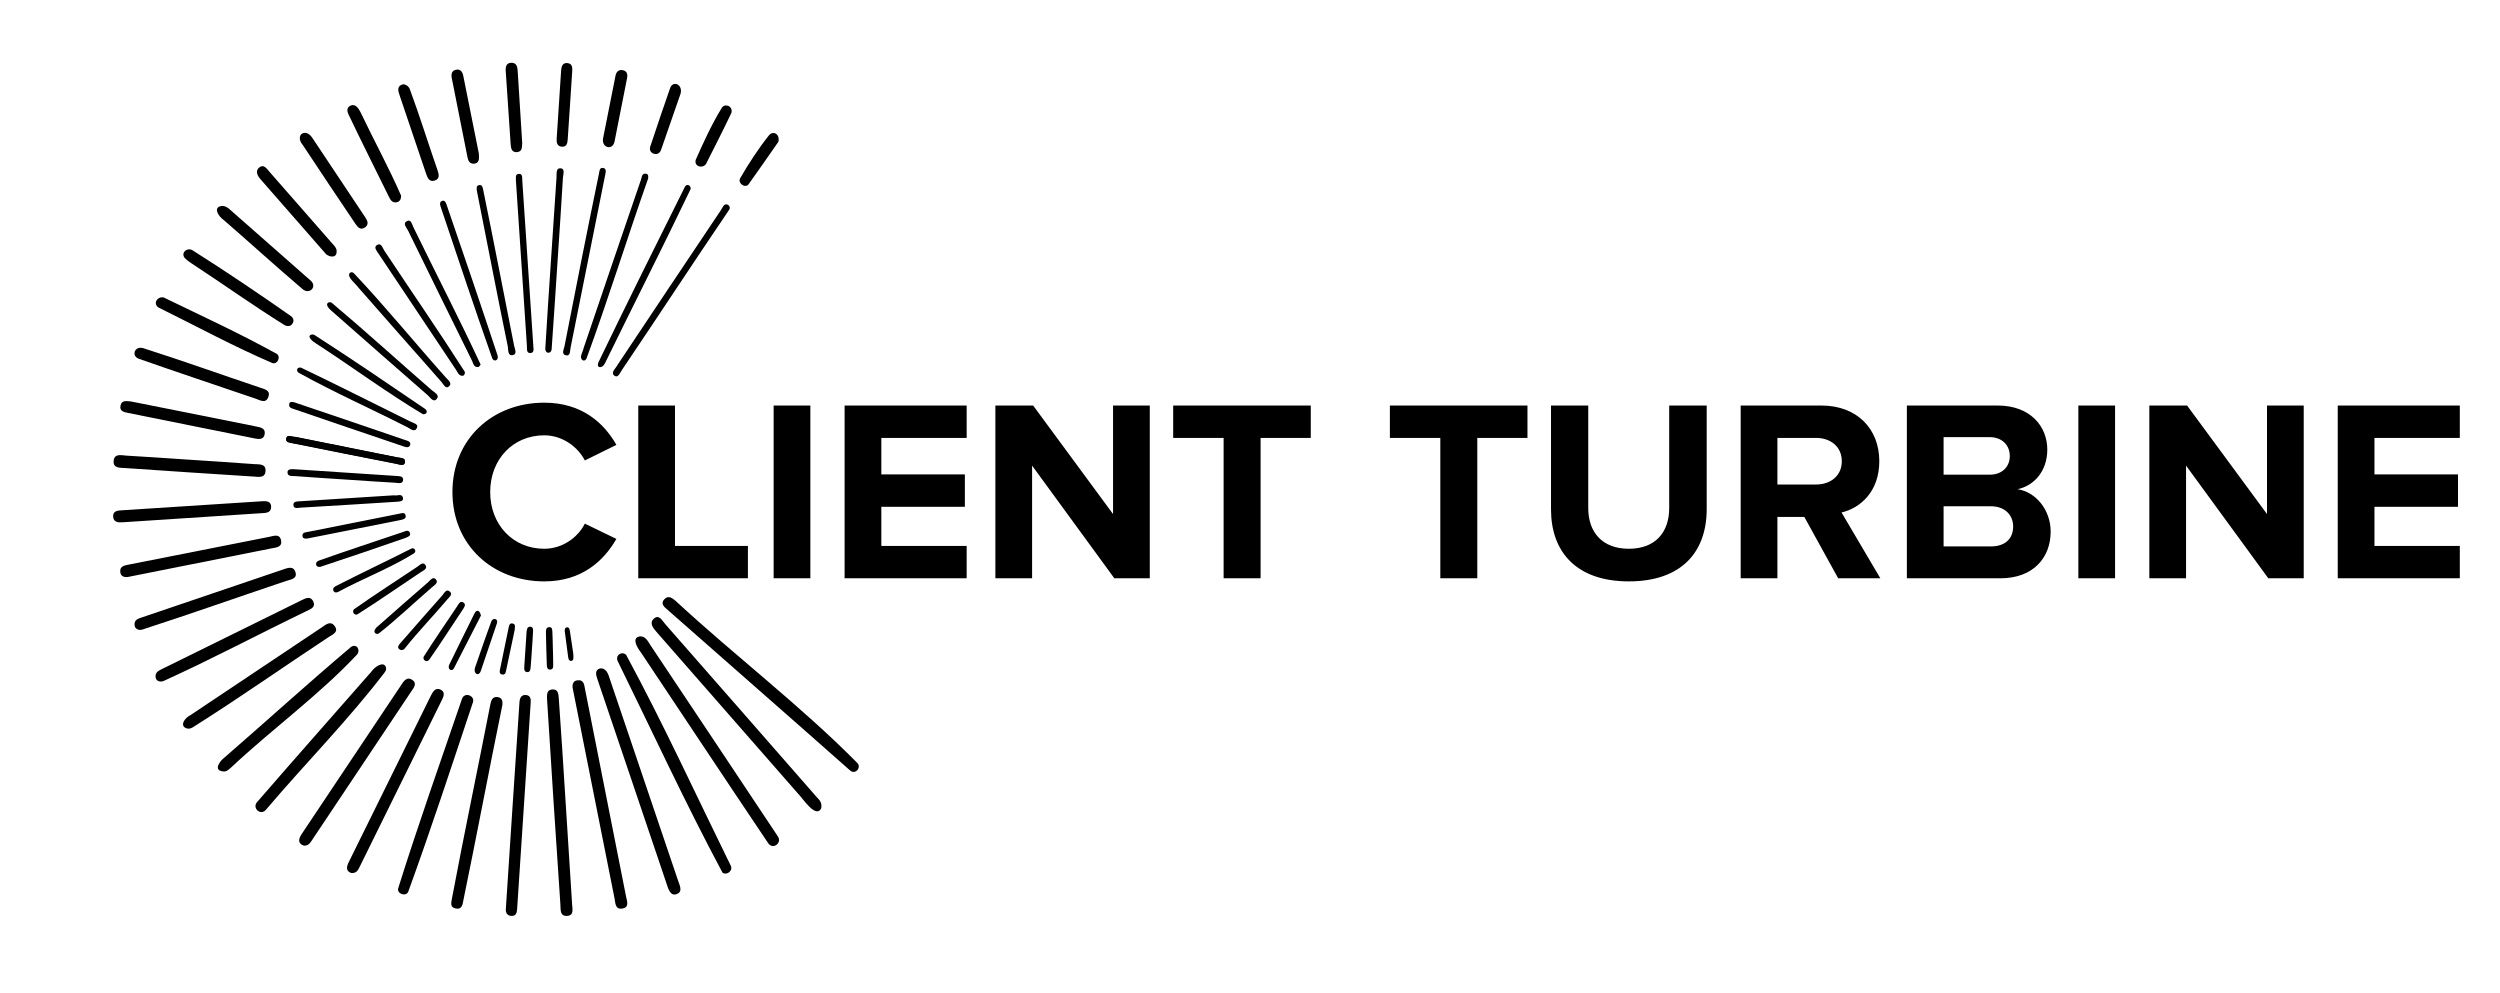 <svg width="559" height="222" viewBox="0 0 559 222" fill="none" xmlns="http://www.w3.org/2000/svg">
<path d="M121.693 129.999C130.194 129.999 135.051 125.308 137.827 120.502L130.772 117.085C129.153 120.27 125.683 122.702 121.693 122.702C114.696 122.702 109.607 117.316 109.607 110.019C109.607 102.722 114.696 97.336 121.693 97.336C125.683 97.336 129.153 99.827 130.772 102.954L137.827 99.479C135.109 94.672 130.194 90.039 121.693 90.039C110.128 90.039 101.164 98.147 101.164 110.019C101.164 121.892 110.128 129.999 121.693 129.999ZM167.234 129.304V122.065H150.926V90.676H142.715V129.304H167.234ZM181.195 129.304V90.676H172.984V129.304H181.195ZM216.147 129.304V122.065H197.064V113.32H215.743V106.081H197.064V97.915H216.147V90.676H188.853V129.304H216.147ZM257.09 129.304V90.676H248.878V114.942L231.009 90.676H222.567V129.304H230.778V104.112L249.167 129.304H257.09ZM281.87 129.304V97.915H293.088V90.676H262.324V97.915H273.6V129.304H281.87ZM330.323 129.304V97.915H341.542V90.676H310.777V97.915H322.054V129.304H330.323ZM364.211 129.999C375.95 129.999 381.618 123.455 381.618 113.842V90.676H373.233V113.61C373.233 118.996 370.168 122.702 364.211 122.702C358.255 122.702 355.133 118.996 355.133 113.61V90.676H346.805V113.9C346.805 123.397 352.472 129.999 364.211 129.999ZM420.443 129.304L411.769 114.594C415.932 113.61 420.212 109.961 420.212 103.128C420.212 95.947 415.296 90.676 407.258 90.676H389.216V129.304H397.428V115.579H403.442L411.017 129.304H420.443ZM406.044 108.34H397.428V97.915H406.044C409.34 97.915 411.827 99.885 411.827 103.128C411.827 106.371 409.34 108.34 406.044 108.34ZM447.309 129.304C454.653 129.304 458.527 124.671 458.527 118.88C458.527 114.015 455.231 110.019 451.125 109.382C454.768 108.629 457.776 105.386 457.776 100.522C457.776 95.367 454.017 90.676 446.673 90.676H426.375V129.304H447.309ZM444.88 106.139H434.587V97.742H444.88C447.656 97.742 449.391 99.537 449.391 101.969C449.391 104.402 447.656 106.139 444.88 106.139ZM445.169 122.181H434.587V113.205H445.169C448.407 113.205 450.142 115.289 450.142 117.722C450.142 120.502 448.292 122.181 445.169 122.181ZM472.931 129.304V90.676H464.72V129.304H472.931ZM515.113 129.304V90.676H506.902V114.942L489.033 90.676H480.59V129.304H488.802V104.112L507.191 129.304H515.113ZM550.012 129.304V122.065H530.929V113.32H549.608V106.081H530.929V97.915H550.012V90.676H522.718V129.304H550.012Z" fill="black"/>
<path d="M190.117 172.308C191.226 173.273 192.711 171.631 191.68 170.587C179.122 157.878 164.348 146.645 151.114 134.401C150.327 133.713 149.429 133.003 148.509 134.035C147.634 135.023 148.532 135.711 149.23 136.322C162.841 148.332 176.529 160.264 190.117 172.308Z" fill="black"/>
<path d="M142.79 142.36C141.272 142.826 142.524 144.869 143.278 145.845C152.766 160.031 162.176 174.284 171.707 188.447C172.76 190.179 175.055 188.458 173.847 186.893C164.414 172.685 154.938 158.51 145.473 144.314C145.018 143.636 144.675 142.826 143.899 142.449C143.544 142.282 143.156 142.249 142.79 142.36Z" fill="black"/>
<path d="M163.395 193.564C155.669 177.858 148.31 161.785 139.997 146.411C139.62 146.078 139.133 145.934 138.601 146.223C138.002 146.545 137.88 147.133 138.046 147.677C145.816 163.494 153.253 179.623 161.555 195.129C162.519 195.795 163.96 194.707 163.395 193.564Z" fill="black"/>
<path d="M135.22 149.719C134.777 149.375 134.156 149.342 133.713 149.664C133.137 150.085 133.225 150.829 133.536 151.739C138.745 167.046 143.888 182.364 149.075 197.682C149.418 198.781 149.961 200.568 151.447 199.858C152.788 199.27 151.835 197.716 151.557 196.728C146.481 181.732 141.405 166.735 136.329 151.739C136.085 150.985 135.874 150.219 135.22 149.719Z" fill="black"/>
<path d="M183.633 180.721C183.866 179.334 183.124 178.801 182.58 178.191C171.297 165.293 160.025 152.394 148.72 139.518C148.077 138.786 147.368 137.265 146.182 138.353C145.107 139.352 146.071 140.473 146.88 141.394C157.398 153.393 167.906 165.415 178.413 177.425C179.444 178.402 182.414 183.175 183.633 180.721Z" fill="black"/>
<path d="M128.038 153.793C131.152 169.499 134.278 185.206 137.415 200.912C137.614 201.934 137.548 203.399 139.133 203.155C140.784 202.899 140.197 201.501 139.997 200.513C136.96 185.051 133.901 169.588 130.82 154.126C130.632 153.182 130.598 151.939 129.124 152.117C128.182 152.217 127.949 152.938 128.038 153.793Z" fill="black"/>
<path d="M122.297 155.98C123.272 171.553 124.247 186.849 125.311 202.355C125.378 203.41 125.167 204.853 126.752 204.797C128.371 204.731 127.994 203.321 127.927 202.267C126.907 186.849 126.032 171.42 124.935 156.002C124.846 155.047 124.746 154.037 123.416 154.17C122.252 154.292 122.33 155.258 122.297 155.98Z" fill="black"/>
<path d="M112.344 157.589C112.388 156.834 112.321 156.046 111.346 155.88C110.083 155.669 109.817 156.623 109.628 157.567C106.846 171.897 103.82 186.194 101.127 200.535C100.994 201.567 100.362 202.91 102.025 203.155C103.399 203.354 103.455 202.078 103.654 201.09C106.647 186.605 109.362 172.075 112.344 157.589Z" fill="black"/>
<path d="M114.605 180.344C114.106 187.959 113.596 195.584 113.108 203.199C113.031 204.098 113.396 204.72 114.305 204.797C115.27 204.875 115.569 204.231 115.624 203.354C116.622 187.948 117.653 172.541 118.661 157.134C118.739 156.313 118.606 155.524 117.664 155.413C116.611 155.291 116.223 156.024 116.156 156.979C115.635 164.771 115.114 172.552 114.605 180.344Z" fill="black"/>
<path d="M105.771 156.967C106.17 155.502 103.865 154.692 103.31 156.235C98.489 170.343 93.479 184.44 89.024 198.659C88.769 199.847 90.686 200.535 91.263 199.447C96.372 185.395 101.038 171.153 105.771 156.967Z" fill="black"/>
<path d="M78.516 195.196C79.636 195.307 80.013 194.652 80.356 193.953C86.486 181.532 92.604 169.122 98.722 156.69C99.132 155.869 99.675 154.814 98.589 154.237C97.392 153.604 96.782 154.659 96.328 155.58C90.198 167.99 84.069 180.411 77.951 192.832C77.452 193.853 77.33 194.774 78.516 195.196Z" fill="black"/>
<path d="M67.521 188.913C67.743 189.047 68.009 189.113 68.275 189.08C69.029 188.991 69.383 188.425 69.749 187.881C77.153 176.803 84.546 165.737 91.928 154.648C92.46 153.848 93.379 152.838 92.183 152.028C90.908 151.173 90.221 152.405 89.633 153.282C82.218 164.349 74.837 175.438 67.444 186.505C66.834 187.448 66.568 188.325 67.521 188.913Z" fill="black"/>
<path d="M49.81 172.485C50.619 172.641 51.151 172.075 51.716 171.575C60.827 163.028 71.356 155.402 79.791 146.4C80.644 145.523 79.902 143.825 78.528 144.624C68.951 152.705 59.663 161.163 50.187 169.388C49.222 170.099 47.604 172.208 49.81 172.485Z" fill="black"/>
<path d="M86.231 149.031C85.643 147.854 83.77 149.12 83.094 150.119C74.582 159.842 65.992 169.522 57.535 179.29C56.272 180.599 58.211 182.475 59.43 181.099C68.186 170.765 77.94 160.952 86.087 150.241C86.353 149.897 86.419 149.431 86.231 149.031Z" fill="black"/>
<path d="M41.453 162.751C41.941 163.017 42.539 162.984 43.016 162.684C53.334 156.202 63.354 149.12 73.54 142.415C74.36 141.86 75.834 141.339 74.814 139.962C73.906 138.73 72.864 139.663 71.977 140.262C62.179 146.789 52.414 153.36 42.605 159.887C41.342 160.52 40.234 162.074 41.453 162.751Z" fill="black"/>
<path d="M35.324 152.239C35.723 152.45 36.21 152.439 36.62 152.25C47.36 147.377 57.867 141.783 68.508 136.654C69.394 136.222 70.647 135.811 70.059 134.523C69.394 133.102 68.209 133.835 67.244 134.301C56.937 139.374 46.629 144.458 36.321 149.542C35.49 149.952 34.57 150.352 34.814 151.551C34.88 151.884 35.058 152.095 35.324 152.239Z" fill="black"/>
<path d="M42.295 102.788C37.618 102.478 32.941 102.145 28.263 101.878C27.166 101.812 25.592 101.334 25.415 103.01C25.226 104.72 26.834 104.587 27.942 104.653C37.54 105.319 47.15 105.952 56.759 106.562C57.801 106.629 59.231 106.929 59.364 105.397C59.519 103.632 57.934 103.854 56.837 103.776C51.982 103.41 47.139 103.11 42.295 102.788Z" fill="black"/>
<path d="M30.868 140.773C31.189 140.884 31.533 140.862 31.854 140.762C42.583 137.287 53.268 133.502 63.964 129.906C64.917 129.584 66.502 129.462 66.081 127.986C65.626 126.398 64.241 127.02 63.121 127.397C52.736 130.916 42.35 134.435 31.976 137.964C31.045 138.286 29.892 138.497 30.103 139.885C30.17 140.318 30.436 140.617 30.868 140.773Z" fill="black"/>
<path d="M28.562 129.018C39.269 126.886 49.976 124.766 60.672 122.624C61.691 122.413 63.166 122.391 62.844 120.826C62.523 119.25 61.17 119.849 60.151 120.049C49.721 122.102 39.28 124.156 28.851 126.232C27.875 126.42 26.689 126.565 26.9 127.996C27.033 128.873 27.764 129.106 28.562 129.018Z" fill="black"/>
<path d="M58.599 112.079C48.158 112.745 37.718 113.411 27.288 114.099C26.39 114.155 25.226 114.199 25.293 115.487C25.37 116.874 26.545 116.841 27.576 116.774C37.851 116.108 48.114 115.442 58.389 114.754C59.353 114.688 60.627 114.754 60.627 113.322C60.627 112.079 59.575 112.001 58.599 112.079Z" fill="black"/>
<path d="M29.294 89.768C28.341 89.713 27.244 89.38 26.956 90.656C26.656 91.955 27.731 92.144 28.64 92.332C38.095 94.242 47.549 96.151 57.014 98.049C57.956 98.237 59.009 98.304 59.187 97.028C59.375 95.751 58.255 95.562 57.38 95.385C48.048 93.487 38.627 91.644 29.294 89.768Z" fill="black"/>
<path d="M31.954 77.825C30.026 77.336 29.338 79.623 31.045 80.222C39.735 83.275 48.491 86.183 57.203 89.158C58.178 89.491 59.419 90.312 59.996 88.78C60.572 87.249 59.12 87.015 58.145 86.671C49.433 83.741 40.71 80.622 31.954 77.825Z" fill="black"/>
<path d="M36.554 66.491C35.013 66.281 34.182 68.023 35.501 68.789C43.947 72.952 52.304 77.503 60.949 81.199C62.046 81.488 62.8 79.878 61.958 79.168C53.733 74.594 45.022 70.609 36.554 66.491Z" fill="black"/>
<path d="M43.093 55.991C41.918 55.203 40.245 56.535 41.386 57.778C41.741 58.133 42.151 58.433 42.561 58.71C49.599 63.317 56.46 68.234 63.598 72.674C64.252 73.052 65.072 73.029 65.471 72.241C65.759 71.686 65.604 71.187 65.205 70.787C57.978 65.725 50.541 60.697 43.093 55.991Z" fill="black"/>
<path d="M49.2 46.134C47.737 46.611 48.857 48.365 49.998 49.175C55.861 54.248 61.592 59.498 67.51 64.516C69.184 66.147 71.168 63.983 69.284 62.584C63.465 57.467 57.646 52.339 51.827 47.222C51.14 46.567 50.231 45.779 49.2 46.134Z" fill="black"/>
<path d="M163.062 46.867C163.572 46.034 162.353 45.224 161.788 46.012C161.544 46.345 161.366 46.722 161.156 47.044C153.453 58.544 145.75 70.055 138.091 81.576C137.714 82.353 136.384 83.364 137.448 84.052C138.213 84.529 138.634 83.375 139.022 82.786C147.08 70.854 154.982 58.788 163.062 46.867Z" fill="black"/>
<path d="M68.242 29.695C66.657 29.784 66.823 31.482 67.643 32.337C71.589 38.286 75.535 44.236 79.536 50.141C80.046 50.896 80.689 51.495 81.609 50.852C82.54 50.208 82.185 49.364 81.697 48.632C77.752 42.682 73.784 36.755 69.827 30.816C69.439 30.25 68.973 29.773 68.242 29.695Z" fill="black"/>
<path d="M154.428 42.26C154.517 41.405 153.552 40.995 153.142 41.772C146.625 54.836 140.119 67.923 133.779 81.077C133.668 81.443 133.547 81.976 134.101 82.098C134.987 82.142 135.331 81.066 135.675 80.4C141.904 67.668 148.321 55.025 154.428 42.26Z" fill="black"/>
<path d="M144.918 39.929C144.974 39.496 145.007 38.974 144.53 38.863C143.522 38.608 143.533 39.585 143.344 40.118C139.022 52.661 134.788 65.237 130.51 77.791C130.377 78.635 129.357 79.956 130.31 80.555C130.72 80.755 130.964 80.466 131.13 80.2C136.007 66.902 140.208 53.316 144.918 39.929Z" fill="black"/>
<path d="M75.258 56.413C75.391 55.536 74.792 55.014 74.305 54.459C69.627 49.098 64.939 43.736 60.239 38.397C59.663 37.742 58.998 36.643 58.001 37.42C57.025 38.186 57.513 39.241 58.233 40.062C63.033 45.546 67.832 51.029 72.631 56.512C73.207 57.411 75.191 57.911 75.258 56.413Z" fill="black"/>
<path d="M89.7 43.781C86.951 37.476 83.593 31.349 80.633 25.133C80.212 24.3 79.503 23.124 78.406 23.601C77.519 24.023 77.563 24.8 77.907 25.543C80.822 31.682 83.892 37.742 86.885 43.847C87.261 44.602 87.638 45.435 88.713 45.224C89.345 45.09 89.678 44.602 89.7 43.781Z" fill="black"/>
<path d="M135.353 38.952C135.497 38.342 135.564 37.62 134.799 37.543C134.034 37.465 134.034 38.309 133.923 38.852C131.274 51.673 128.736 64.527 126.231 77.37C126.087 78.113 125.411 79.257 126.619 79.467C127.573 79.634 127.451 78.38 127.584 77.714C130.188 64.793 132.76 51.873 135.353 38.952Z" fill="black"/>
<path d="M124.68 58.288C125.09 52.095 125.511 45.901 125.877 39.696C125.921 38.963 126.442 37.665 125.278 37.631C124.258 37.598 124.491 38.919 124.436 39.707C123.605 52.439 122.696 65.159 121.931 77.891C121.876 79.234 123.394 79.19 123.361 77.88C123.837 71.353 124.236 64.815 124.68 58.288Z" fill="black"/>
<path d="M90.176 18.828C88.614 19.216 89.035 20.371 89.378 21.392C91.318 27.198 93.313 32.969 95.253 38.775C95.574 39.652 95.918 40.717 97.093 40.407C98.456 40.04 98.134 38.941 97.791 37.931C95.696 31.926 93.823 25.832 91.606 19.86C91.362 19.305 90.886 18.939 90.176 18.828Z" fill="black"/>
<path d="M115.358 40.384C116.179 52.783 116.999 65.082 117.819 77.37C117.863 77.991 117.653 78.957 118.573 78.946C119.515 78.924 119.282 77.969 119.249 77.347C118.44 65.049 117.619 52.761 116.788 40.462C116.744 39.84 116.932 38.852 116.034 38.875C115.126 38.897 115.381 39.851 115.358 40.384Z" fill="black"/>
<path d="M107.068 34.313C105.982 28.885 104.796 22.891 103.576 16.897C103.41 16.098 102.978 15.42 102.047 15.576C100.961 15.764 100.85 16.608 101.027 17.518C102.191 23.435 103.366 29.351 104.552 35.267C104.718 36.066 105.139 36.71 106.081 36.588C107.068 36.455 107.201 35.711 107.068 34.313Z" fill="black"/>
<path d="M106.613 42.593C108.941 54.292 111.147 65.825 113.541 77.469C113.685 78.191 113.485 79.578 114.594 79.412C115.735 79.234 115.115 78.058 114.959 77.314C112.654 65.714 110.437 54.093 108.054 42.515C107.921 41.96 107.888 41.206 107.057 41.405C106.436 41.55 106.602 42.194 106.613 42.593Z" fill="black"/>
<path d="M111.279 79.545C107.555 68.267 103.698 56.934 99.83 45.69C99.642 45.224 99.442 44.669 98.788 44.946C98.345 45.135 98.334 45.59 98.467 46.034C102.28 57.401 106.07 68.8 110.06 80.111C110.426 80.977 111.512 80.655 111.279 79.545Z" fill="black"/>
<path d="M116.766 31.937C116.422 26.476 116.09 21.126 115.746 15.775C115.691 14.887 115.458 14.022 114.35 14.033C113.23 14.044 113.02 14.91 113.075 15.809C113.43 21.248 113.796 26.687 114.172 32.115C114.239 33.047 114.339 34.146 115.635 34.013C116.899 33.88 116.677 32.725 116.766 31.937Z" fill="black"/>
<path d="M107.467 81.51C102.668 71.175 97.414 61.052 92.437 50.807C92.127 50.185 91.928 48.998 91.052 49.408C89.921 49.941 90.908 50.874 91.229 51.529C95.973 61.241 100.739 70.931 105.527 80.622C105.826 81.232 105.926 82.198 106.979 82.065C107.145 82.031 107.278 81.721 107.467 81.51Z" fill="black"/>
<path d="M103.964 83.197C98.134 74.061 91.939 65.104 85.942 56.057C85.543 55.469 85.255 54.137 84.236 54.825C83.504 55.314 84.291 56.191 84.69 56.801C90.453 65.448 96.217 74.106 102.003 82.742C102.357 83.275 102.568 84.029 103.399 84.029C103.809 84.018 103.931 83.685 103.964 83.197Z" fill="black"/>
<path d="M78.139 61.141C77.596 62.007 79.625 63.517 80.079 64.238C86.275 71.287 92.46 78.335 98.677 85.361C99.121 85.872 99.631 87.026 100.34 86.449C101.26 85.706 100.174 84.973 99.675 84.396C92.77 76.67 86.208 68.589 79.093 61.063C78.827 60.786 78.35 60.808 78.139 61.141Z" fill="black"/>
<path d="M69.439 74.894C68.641 75.349 70.082 76.481 70.736 76.848C78.716 82.02 86.43 87.748 94.565 92.621C95.341 92.721 95.796 91.977 95.02 91.411C86.873 85.861 78.66 80.278 70.381 74.938C70.093 74.761 69.738 74.728 69.439 74.894Z" fill="black"/>
<path d="M74.227 67.746C73.961 67.524 73.573 67.501 73.318 67.723C72.698 68.234 73.773 69.222 74.327 69.677C81.431 75.937 88.547 82.187 95.685 88.414C96.239 88.891 96.904 90.123 97.68 89.169C98.356 88.325 97.137 87.759 96.561 87.259C89.101 80.777 81.775 74.095 74.227 67.746Z" fill="black"/>
<path d="M134.899 30.672C134.267 33.08 137.082 33.824 137.437 31.515C138.379 26.831 139.299 22.136 140.219 17.44C140.374 16.63 140.208 15.875 139.255 15.687C138.335 15.509 137.803 16.075 137.636 16.896C136.694 21.581 135.774 26.276 134.899 30.672Z" fill="black"/>
<path d="M127.462 23.368C127.628 20.937 127.794 18.506 127.938 16.075C127.994 15.232 128.06 14.255 126.919 14.111C125.799 13.966 125.533 14.843 125.467 15.742C125.123 20.848 124.79 25.965 124.469 31.071C124.425 31.87 124.569 32.67 125.533 32.792C126.719 32.936 126.874 32.037 126.941 31.16C127.129 28.563 127.284 25.965 127.462 23.368Z" fill="black"/>
<path d="M67.3 82.209C66.712 82.076 66.391 82.42 66.435 82.831C66.469 83.064 66.612 83.252 66.812 83.363C74.715 87.748 83.038 91.433 91.096 95.529C91.761 95.851 92.703 96.794 93.224 95.684C93.634 94.808 92.437 94.597 91.817 94.286C83.704 90.29 75.59 86.172 67.433 82.264C67.4 82.242 67.355 82.22 67.3 82.209Z" fill="black"/>
<path d="M152.189 20.904C152.71 18.839 150.438 17.929 149.828 19.727C148.321 24.067 146.836 28.418 145.395 32.781C145.162 33.491 145.461 34.135 146.215 34.379C146.991 34.623 147.578 34.179 147.811 33.513C149.341 29.173 150.826 24.833 152.189 20.904Z" fill="black"/>
<path d="M65.77 89.946C65.36 89.857 64.839 89.746 64.695 90.245C64.429 91.211 65.327 91.322 65.881 91.522C73.872 94.264 81.864 96.994 89.877 99.692C90.476 99.891 91.362 100.324 91.673 99.581C92.038 98.726 91.085 98.559 90.476 98.348C82.24 95.551 74.016 92.71 65.77 89.946Z" fill="black"/>
<path d="M66.158 97.738C65.97 97.704 65.781 97.693 65.593 97.671C64.917 97.582 64.141 97.216 63.997 98.104C63.853 98.97 64.817 98.992 65.438 99.125C73.141 100.668 80.844 102.211 88.547 103.71C89.212 103.843 90.343 104.331 90.531 103.465C90.786 102.322 89.511 102.444 88.769 102.289C81.21 100.746 73.639 99.236 66.158 97.738Z" fill="black"/>
<path d="M66.158 97.694C65.97 97.66 65.781 97.649 65.593 97.627C64.917 97.538 64.141 97.172 63.997 98.06C63.853 98.926 64.817 98.948 65.438 99.081C73.141 100.624 80.844 102.167 88.547 103.665C89.212 103.799 90.343 104.287 90.531 103.421C90.786 102.278 89.511 102.4 88.769 102.245C81.21 100.702 73.639 99.192 66.158 97.694Z" fill="black"/>
<path d="M77.319 107.228C80.999 107.472 84.668 107.739 88.347 107.939C89.013 107.972 90.099 108.349 90.143 107.239C90.176 106.418 89.179 106.462 88.536 106.418C81.021 105.907 73.495 105.419 65.97 104.931C65.316 104.886 64.318 104.797 64.285 105.563C64.23 106.607 65.349 106.407 66.036 106.462C69.793 106.751 73.551 106.984 77.319 107.228Z" fill="black"/>
<path d="M163.55 25.222C163.927 23.745 162.131 23.013 161.411 24.09C159.128 27.797 157.343 31.748 155.57 35.711C155.082 37.398 157.532 37.865 158.064 36.266C159.892 32.648 161.832 28.84 163.55 25.222Z" fill="black"/>
<path d="M88.126 110.747C81.032 111.191 74.094 111.624 67.156 112.079C66.546 112.124 65.549 112.035 65.604 112.923C65.659 113.866 66.635 113.544 67.233 113.511C74.338 113.1 81.442 112.656 88.558 112.201C89.179 112.157 90.254 112.179 90.11 111.369C89.899 110.181 88.702 110.98 88.126 110.747Z" fill="black"/>
<path d="M68.73 120.415C75.779 119.017 82.673 117.662 89.556 116.275C90.088 116.164 90.886 116.031 90.697 115.254C90.498 114.432 89.744 114.776 89.212 114.876C82.407 116.219 75.601 117.563 68.796 118.939C68.286 119.039 67.477 119.072 67.643 119.927C67.776 120.571 68.408 120.415 68.73 120.415Z" fill="black"/>
<path d="M174.046 31.704C174.456 29.994 172.904 29.129 171.962 30.228C169.557 33.247 167.462 36.477 165.523 39.818C165.201 40.373 165.423 40.983 165.988 41.35C166.465 41.672 167.074 41.638 167.363 41.228C169.701 37.964 171.985 34.668 174.046 31.704Z" fill="black"/>
<path d="M71.611 126.753C77.951 124.655 84.346 122.48 90.653 120.282C91.174 120.049 91.95 119.871 91.65 119.116C91.351 118.373 90.642 118.772 90.121 118.95C83.859 121.07 77.585 123.112 71.356 125.332C70.436 125.543 70.359 126.898 71.611 126.753Z" fill="black"/>
<path d="M91.972 122.669C86.364 125.51 80.667 128.185 75.069 131.06C74.692 131.26 74.349 131.582 74.548 132.07C74.748 132.548 75.191 132.559 75.601 132.359C81.143 129.351 87.25 127.042 92.559 123.734C93.235 123.312 92.659 122.313 91.972 122.669Z" fill="black"/>
<path d="M79.137 136.244C78.66 136.788 79.204 137.62 79.88 137.398C84.645 134.379 89.301 131.127 94 127.997C94.576 127.608 95.674 127.209 95.153 126.376C94.588 125.466 93.823 126.398 93.257 126.765C88.569 129.917 83.759 132.969 79.137 136.244Z" fill="black"/>
<path d="M89.19 145.079C89.545 145.468 90.165 145.435 90.487 145.024C93.479 141.228 96.915 137.72 100.03 134.013C100.451 133.535 101.26 132.925 100.639 132.326C99.808 131.526 99.354 132.614 98.921 133.103C95.796 136.621 92.703 140.162 89.611 143.703C89.068 144.269 88.835 144.691 89.19 145.079Z" fill="black"/>
<path d="M83.859 141.527C84.08 141.794 84.479 141.816 84.745 141.605C88.846 138.364 92.626 134.734 96.583 131.326C97.104 130.86 98.123 130.305 97.469 129.55C96.793 128.796 96.161 129.806 95.663 130.239C91.927 133.469 88.215 136.743 84.513 140.007C83.992 140.384 83.493 141.061 83.859 141.527Z" fill="black"/>
<path d="M94.732 146.844C94.466 147.588 95.363 148.154 95.918 147.588C98.478 143.958 100.872 140.184 103.355 136.477C103.698 135.944 104.341 135.211 103.632 134.723C102.878 134.201 102.512 135.134 102.169 135.644C99.686 139.385 97.104 143.059 94.732 146.844Z" fill="black"/>
<path d="M107.533 137.653C107.345 136.621 106.691 136.099 106.126 137.098C104.219 140.917 102.346 144.746 100.473 148.587C100.285 148.975 100.229 149.419 100.617 149.719C100.95 149.986 101.315 149.764 101.471 149.475C103.499 145.557 105.516 141.605 107.533 137.653Z" fill="black"/>
<path d="M106.181 149.386C105.849 150.674 107.035 151.307 107.489 150.074C108.719 146.5 109.927 142.926 111.124 139.341C111.435 138.397 110.36 138.042 109.905 138.841C108.586 142.382 107.367 145.99 106.181 149.386Z" fill="black"/>
<path d="M115.092 140.817C115.081 140.34 115.392 139.552 114.616 139.407C113.829 139.263 113.796 140.073 113.674 140.617C113.053 143.57 112.454 146.522 111.845 149.475C111.745 149.952 111.546 150.585 112.155 150.785C113.009 151.073 113.097 150.23 113.208 149.73C113.851 146.789 114.461 143.836 115.092 140.817Z" fill="black"/>
<path d="M118.949 145.035C119.027 143.858 119.127 142.693 119.171 141.516C119.193 140.961 119.348 140.14 118.539 140.129C117.819 140.118 117.775 140.917 117.73 141.494C117.542 144.003 117.376 146.511 117.231 149.031C117.198 149.52 117.176 150.197 117.786 150.274C118.628 150.385 118.606 149.597 118.661 149.053C118.794 147.71 118.85 146.378 118.949 145.035C118.938 145.035 118.938 145.035 118.949 145.035Z" fill="black"/>
<path d="M123.616 144.758C123.582 143.659 123.582 142.56 123.516 141.472C123.483 140.961 123.571 140.173 122.762 140.229C122.042 140.273 122.064 141.028 122.075 141.561C122.119 143.914 122.175 146.256 122.263 148.609C122.274 149.064 122.319 149.697 122.928 149.719C123.771 149.753 123.693 149.02 123.693 148.509C123.704 147.266 123.649 146.012 123.616 144.758Z" fill="black"/>
<path d="M128.215 146.8C128.226 146.578 128.215 146.345 128.182 146.123C127.938 144.48 127.683 142.748 127.417 141.017C127.362 140.662 127.218 140.24 126.83 140.262C126.287 140.295 126.231 140.784 126.287 141.217C126.52 143.092 126.774 144.968 127.029 146.833C127.085 147.255 127.196 147.799 127.672 147.777C128.249 147.754 128.204 147.288 128.215 146.8Z" fill="black"/>
</svg>
